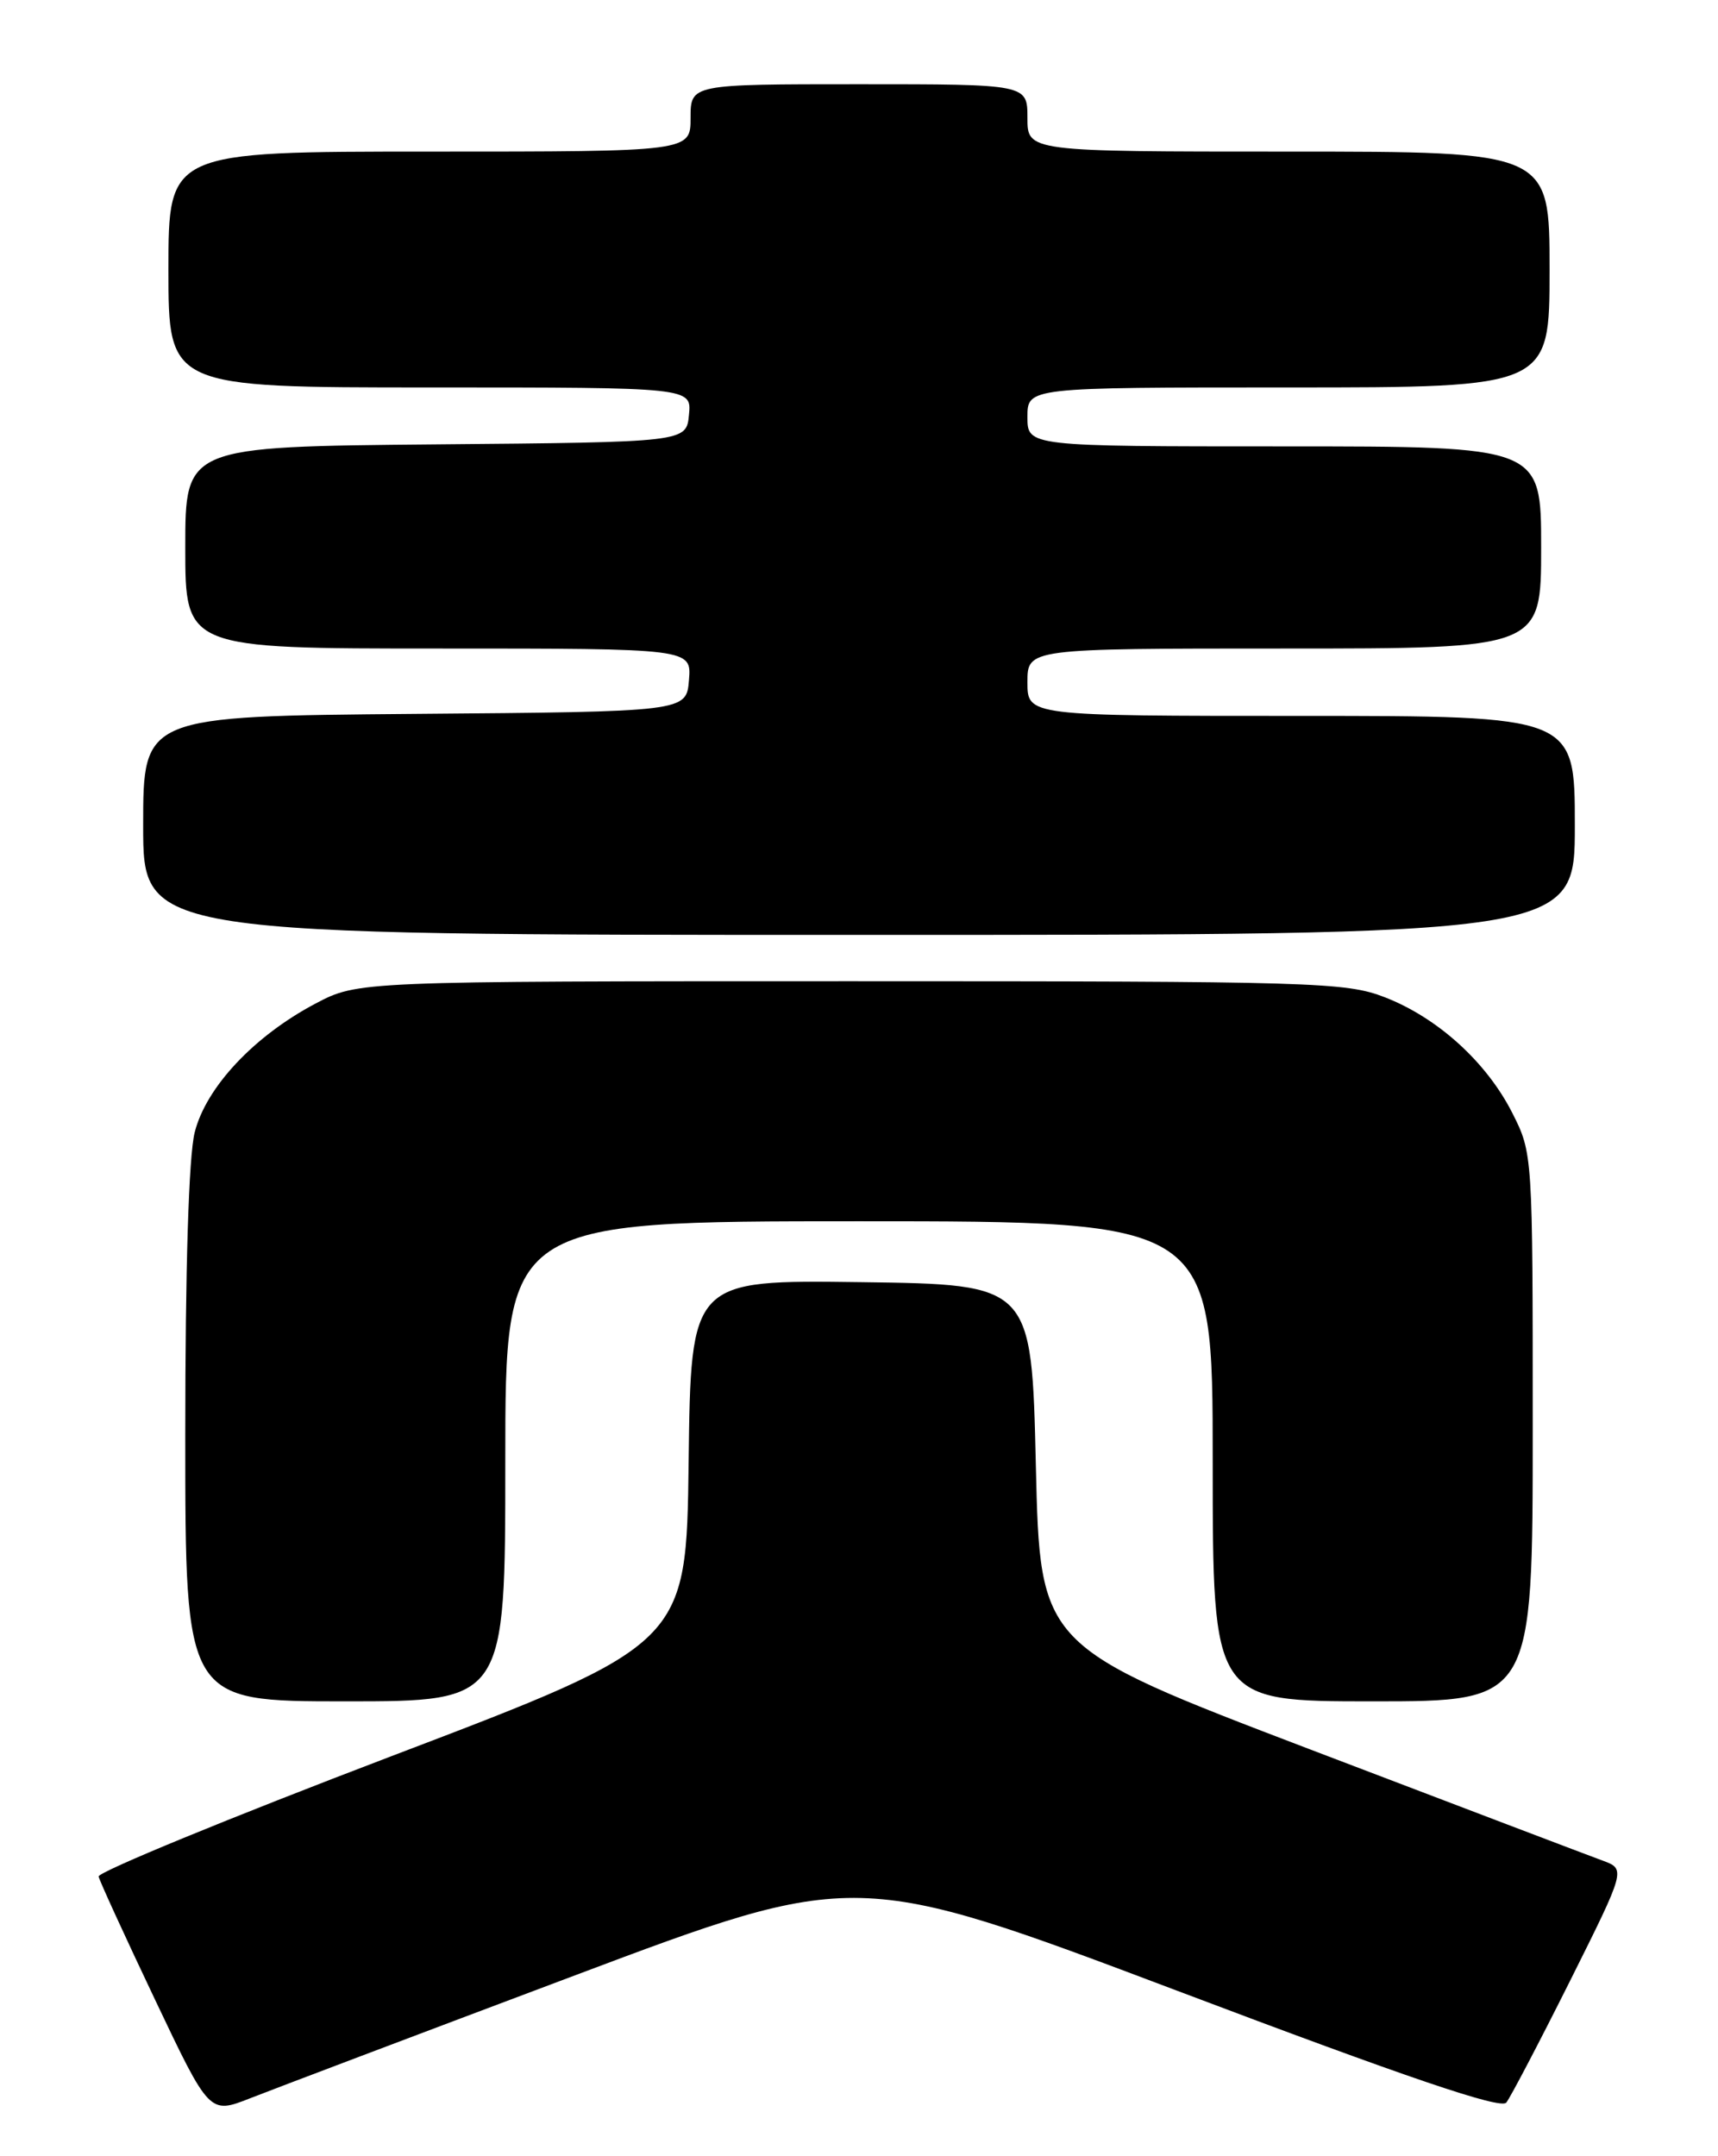 <?xml version="1.0" encoding="UTF-8" standalone="no"?>
<!DOCTYPE svg PUBLIC "-//W3C//DTD SVG 1.1//EN" "http://www.w3.org/Graphics/SVG/1.1/DTD/svg11.dtd" >
<svg xmlns="http://www.w3.org/2000/svg" xmlns:xlink="http://www.w3.org/1999/xlink" version="1.1" viewBox="0 0 204 256">
 <g >
 <path fill="currentColor"
d=" M 68.09 234.60 C 101.67 221.97 101.67 221.97 139.81 236.37 C 167.20 246.73 178.20 250.46 178.86 249.64 C 179.36 249.01 182.76 242.52 186.42 235.21 C 193.06 221.92 193.06 221.92 190.28 220.90 C 188.75 220.34 173.10 214.39 155.50 207.68 C 123.50 195.47 123.50 195.47 123.00 173.99 C 122.50 152.50 122.50 152.50 102.27 152.23 C 82.04 151.96 82.04 151.96 81.77 173.57 C 81.50 195.18 81.50 195.18 46.50 208.50 C 27.25 215.83 11.60 222.27 11.71 222.80 C 11.83 223.34 14.84 229.91 18.40 237.40 C 24.87 251.02 24.87 251.02 29.69 249.13 C 32.33 248.09 49.61 241.55 68.09 234.60 Z  M 60.00 173.50 C 60.00 145.00 60.00 145.00 102.00 145.00 C 144.00 145.00 144.00 145.00 144.00 173.50 C 144.00 202.00 144.00 202.00 163.00 202.00 C 182.00 202.00 182.00 202.00 182.00 169.47 C 182.00 137.03 181.99 136.92 179.58 132.15 C 176.51 126.09 170.69 120.82 164.40 118.39 C 159.79 116.61 155.98 116.50 101.00 116.50 C 42.50 116.50 42.50 116.50 37.45 119.16 C 30.17 123.01 24.47 129.08 23.12 134.44 C 22.41 137.25 22.00 150.48 22.00 170.44 C 22.00 202.00 22.00 202.00 41.00 202.00 C 60.00 202.00 60.00 202.00 60.00 173.50 Z  M 187.00 98.00 C 187.00 85.00 187.00 85.00 154.50 85.00 C 122.00 85.00 122.00 85.00 122.00 81.00 C 122.00 77.00 122.00 77.00 152.50 77.00 C 183.00 77.00 183.00 77.00 183.00 65.00 C 183.00 53.00 183.00 53.00 152.50 53.00 C 122.00 53.00 122.00 53.00 122.00 49.50 C 122.00 46.00 122.00 46.00 153.00 46.00 C 184.00 46.00 184.00 46.00 184.00 32.00 C 184.00 18.00 184.00 18.00 153.00 18.00 C 122.00 18.00 122.00 18.00 122.00 14.00 C 122.00 10.00 122.00 10.00 102.00 10.00 C 82.00 10.00 82.00 10.00 82.00 14.00 C 82.00 18.00 82.00 18.00 51.00 18.00 C 20.00 18.00 20.00 18.00 20.00 32.00 C 20.00 46.00 20.00 46.00 51.06 46.00 C 82.13 46.00 82.13 46.00 81.81 49.25 C 81.50 52.50 81.50 52.50 51.75 52.76 C 22.00 53.03 22.00 53.03 22.00 65.01 C 22.00 77.00 22.00 77.00 52.06 77.00 C 82.12 77.00 82.12 77.00 81.81 80.75 C 81.50 84.50 81.50 84.50 49.25 84.76 C 17.00 85.03 17.00 85.03 17.00 98.01 C 17.00 111.00 17.00 111.00 102.00 111.00 C 187.00 111.00 187.00 111.00 187.00 98.00 Z "/>
</g>
</svg>